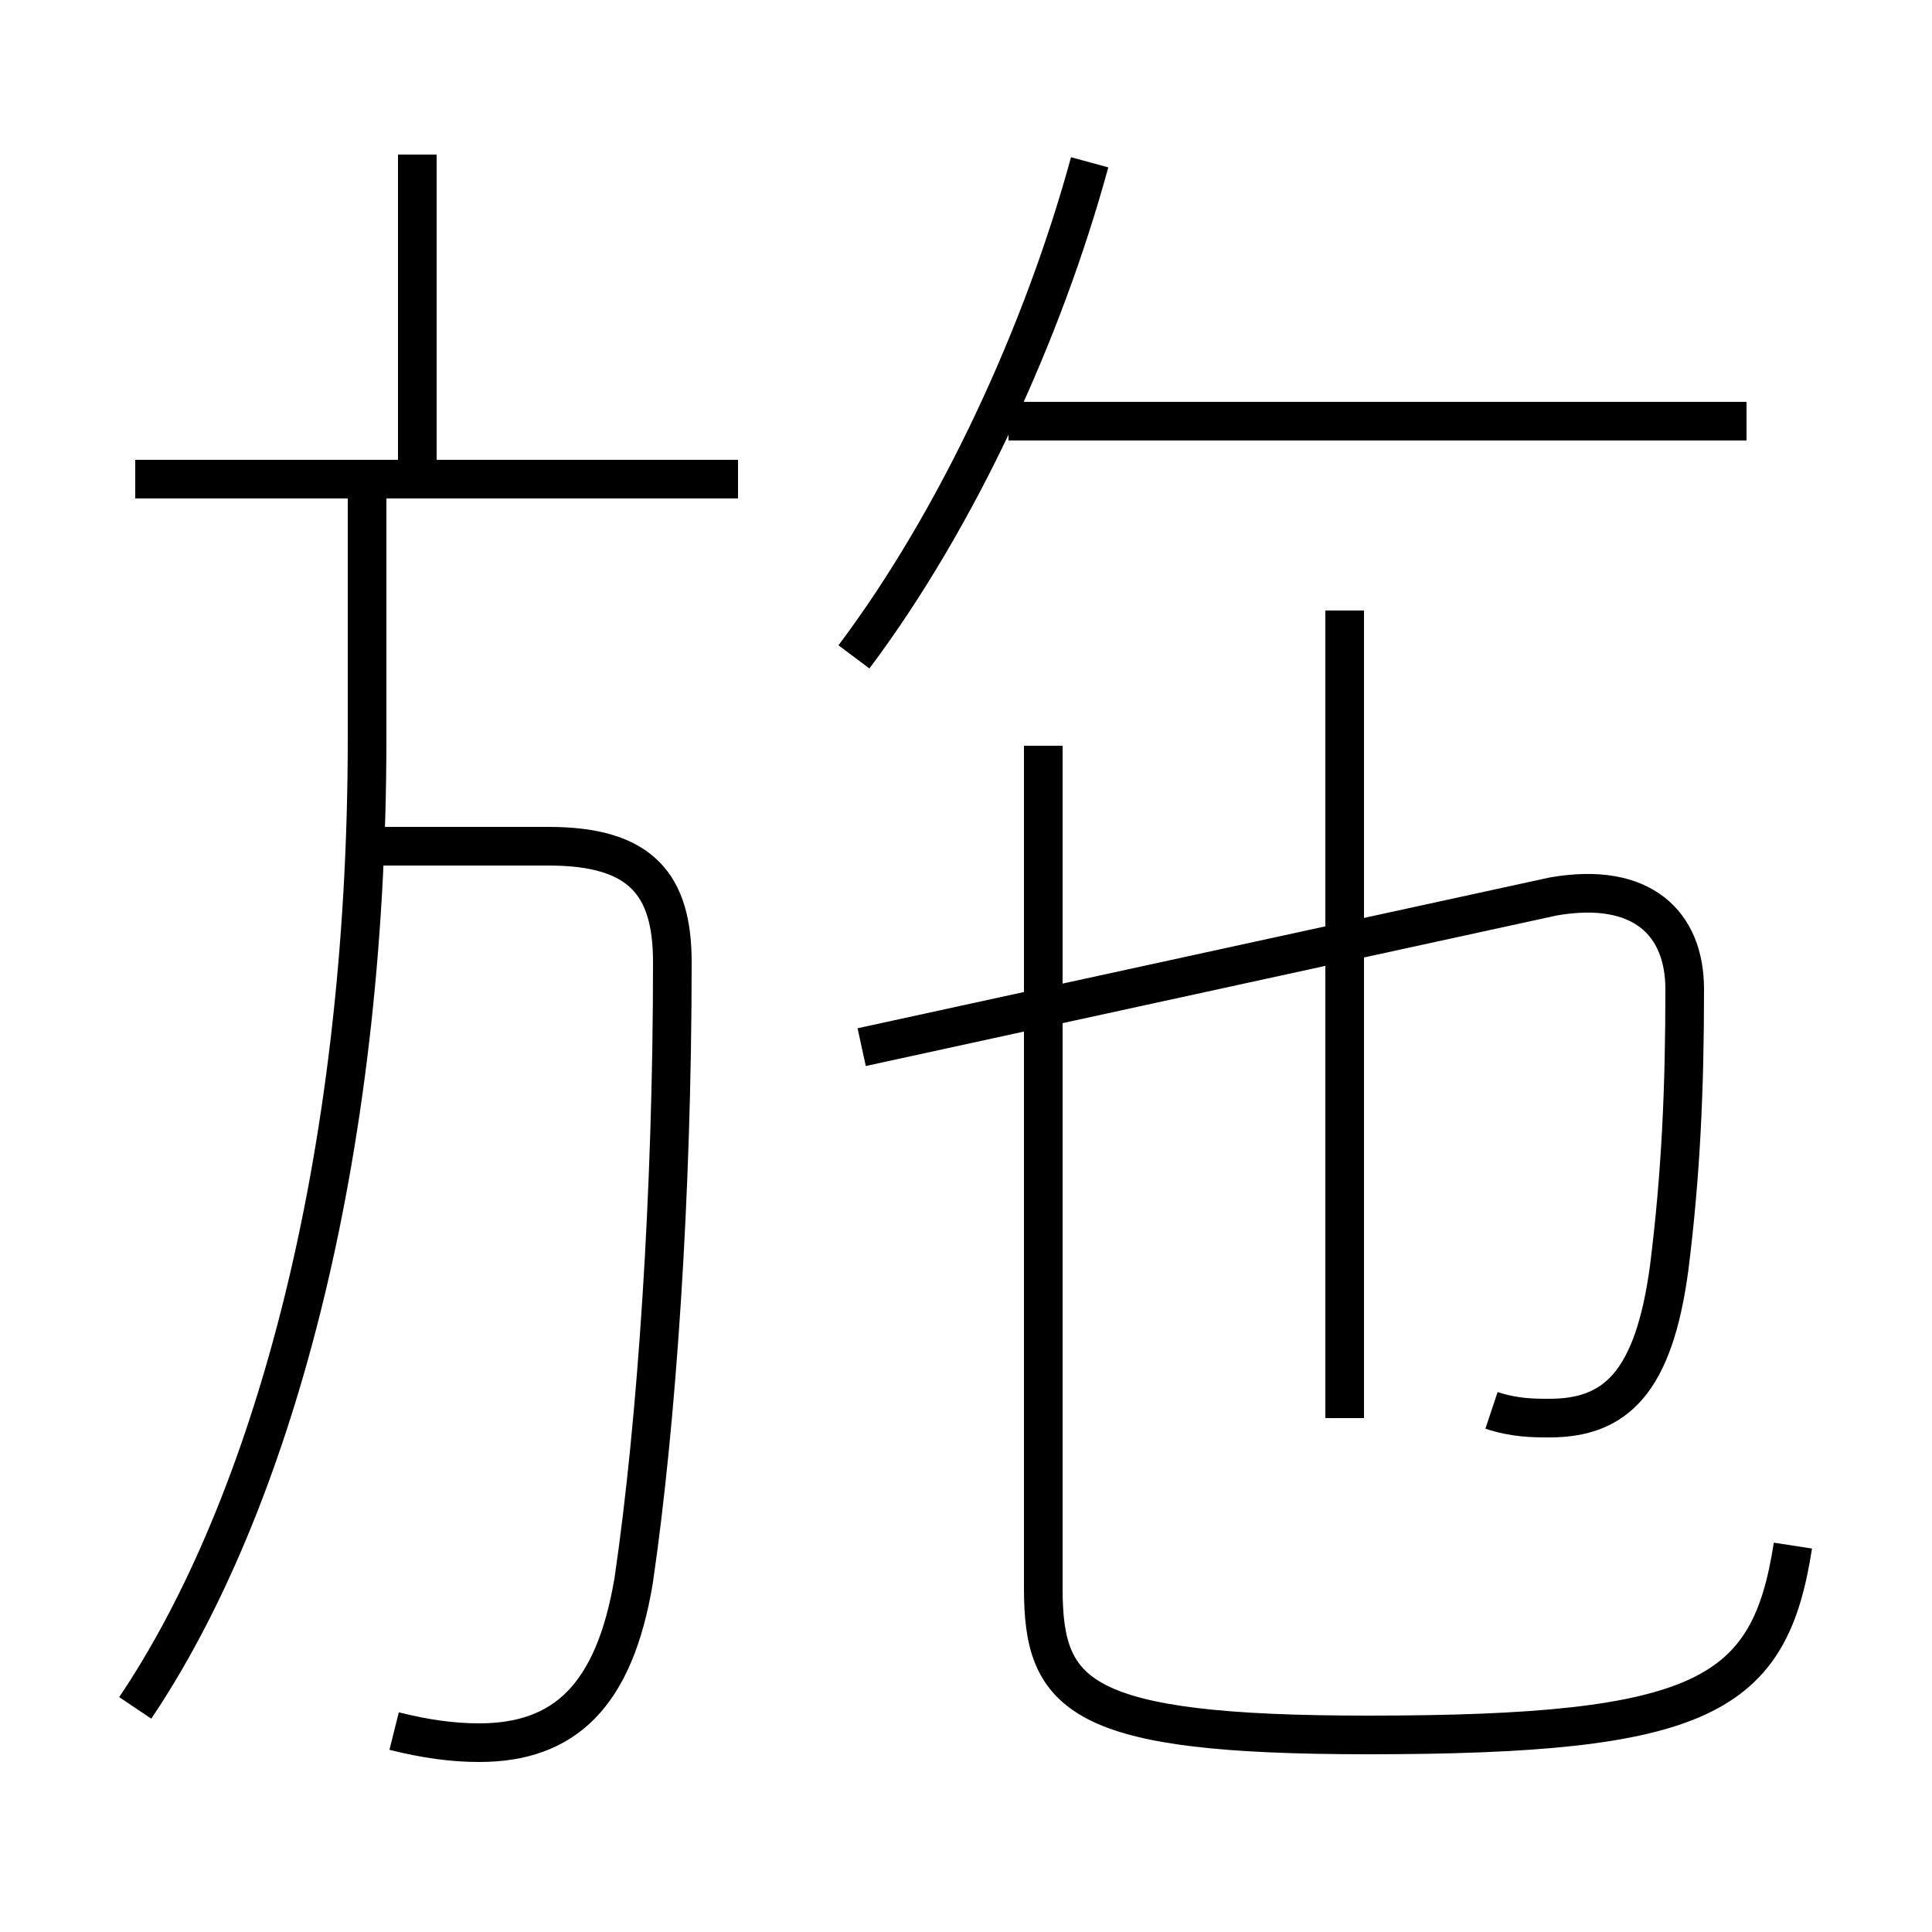 <?xml version='1.0' encoding='utf8'?>
<svg viewBox="0.0 -44.0 50.0 50.0" version="1.1" xmlns="http://www.w3.org/2000/svg">
<rect x="0.0" y="-44.0" width="50.0" height="50.0" fill="#808080" stroke="none"/>
<rect x="-1000" y="-1000" width="2000" height="2000" stroke="white" fill="white"/>
<g style="fill:none; stroke:#000000;  stroke-width:1">
<path d="M 46.4 4.0 C 45.8 0.1 44.1 -0.9 35.4 -0.9 C 27.9 -0.9 27.0 0.1 27.0 2.9 L 27.0 24.7 M 38.6 7.5 C 39.2 7.3 39.7 7.3 40.1 7.3 C 41.8 7.3 42.8 8.2 43.2 11.2 C 43.5 13.6 43.6 15.8 43.6 18.4 C 43.6 20.1 42.5 21.2 40.2 20.8 L 22.3 16.9 M 34.8 7.3 L 34.8 28.2 M 22.1 27.0 C 24.8 30.6 27.0 35.4 28.2 39.8 M 45.2 33.1 L 26.1 33.1 M 3.5 -0.2 C 7.0 5.0 9.5 13.9 9.5 24.9 L 9.5 31.1 M 10.2 -0.8 C 11.0 -1.0 11.7 -1.1 12.4 -1.1 C 14.6 -1.1 15.9 0.1 16.4 3.1 C 17.0 7.2 17.4 13.1 17.4 19.1 C 17.4 21.1 16.6 22.1 14.2 22.1 L 9.8 22.1 M 19.1 31.6 L 3.5 31.6 M 10.8 31.5 L 10.8 40.0 " transform="scale(1, -1)" />
</g>
</svg>